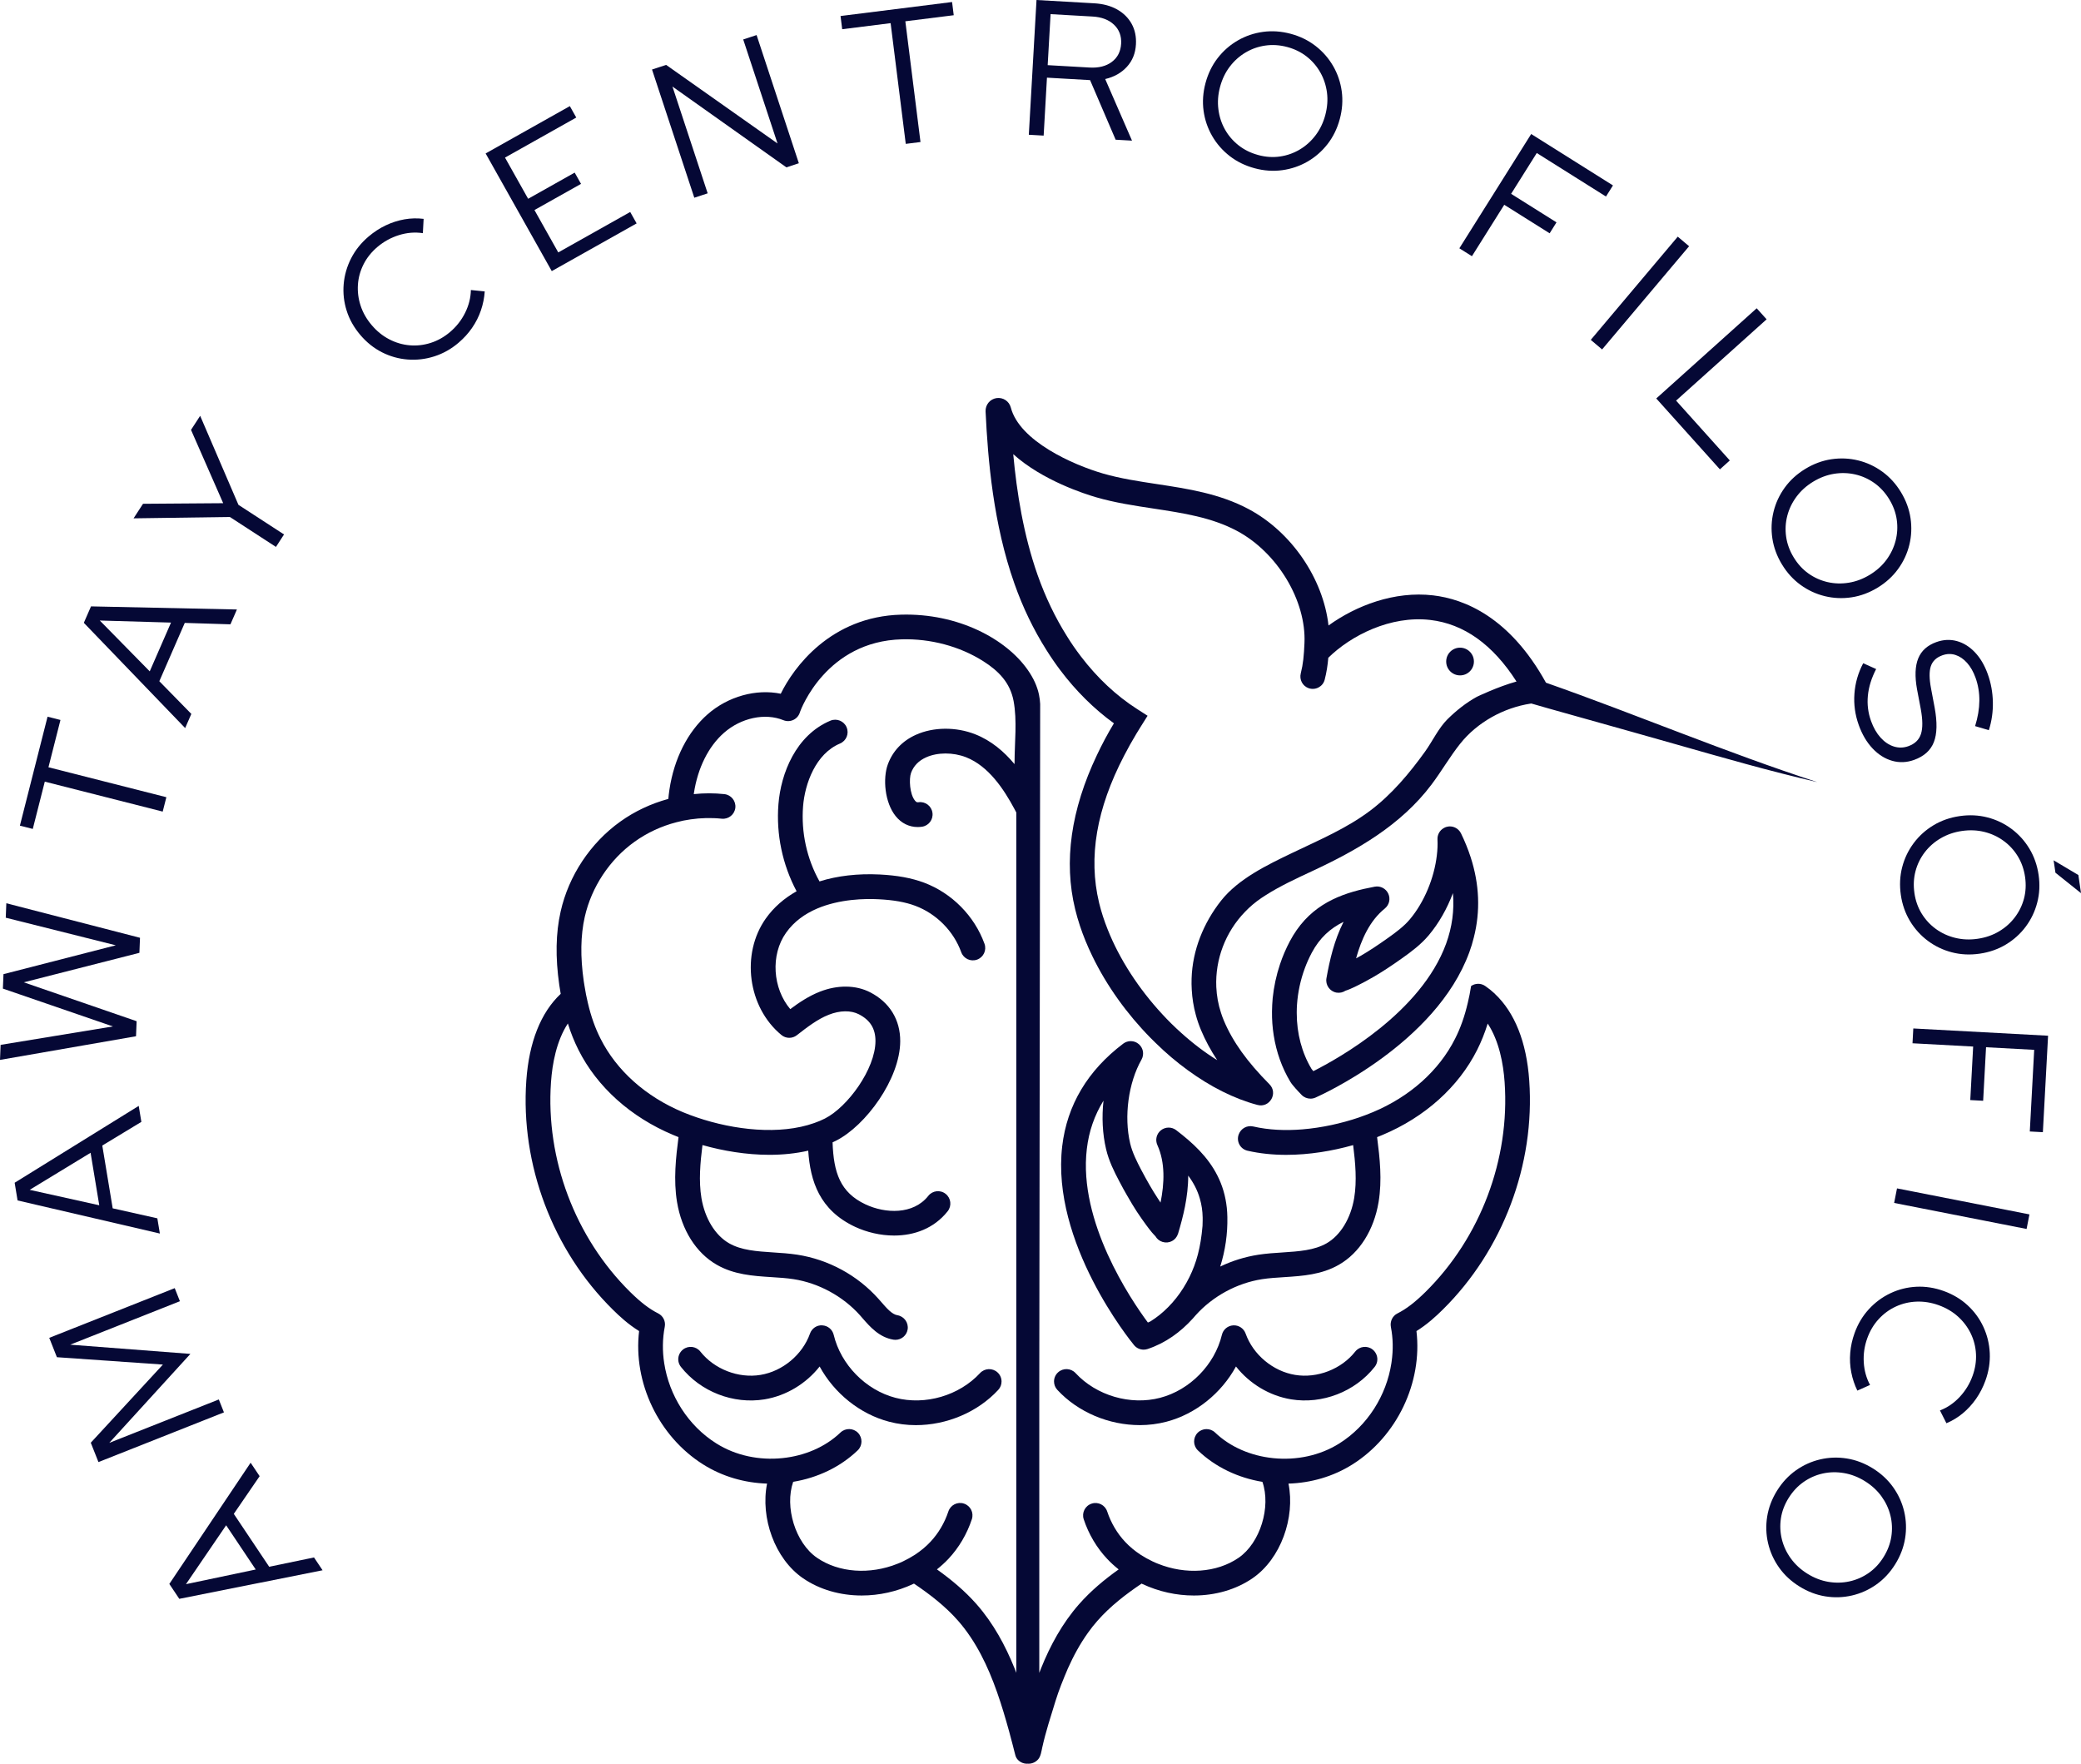 <?xml version="1.0" encoding="UTF-8"?>
<svg id="Capa_2" xmlns="http://www.w3.org/2000/svg" viewBox="0 0 2226.89 1887.18">
  <defs>
    <style>
      .cls-1 {
        fill: #050835;
      }
    </style>
  </defs>
  <g id="IDENTIDAD_4">
    <g>
      <g>
        <path class="cls-1" d="M345.2,1680.21l-153.34,30.57-10.66-15.94,87-129.71,9.63,14.41-27.63,40.33,37.86,56.59,47.96-9.97,9.18,13.72ZM273.65,1679.4l-31.66-47.33-42.99,63.02,74.64-15.69Z"/>
        <path class="cls-1" d="M239.64,1511.26l-134.28,53.19-8.22-20.72,77.19-83.61-113.44-7.89-8.19-20.71,134.28-53.19,5.53,14-117.38,46.5,128.62,9.86-86.8,95.18,117.2-46.42,5.49,13.8Z"/>
        <path class="cls-1" d="M171.07,1319.91l-152.26-35.42-3.13-18.93,132.76-82.23,2.84,17.09-41.82,25.33,11.13,67.18,47.78,10.7,2.71,16.28ZM106.23,1289.67l-9.29-56.18-65.17,39.66,74.46,16.52Z"/>
        <path class="cls-1" d="M145.57,1108.8L0,1134.11l.65-16.09,120.16-19.71-117.72-40.49.63-15.46,120.18-30.87-117.74-29.53.6-15.46,143.06,36.95-.65,16.09-123.72,31.56,120.76,41.63-.65,16.07Z"/>
        <path class="cls-1" d="M174.11,868.42l-126.18-32.04-12.85,50.59-13.79-3.5,29.6-116.59,13.81,3.5-12.85,50.6,126.18,32.05-3.92,15.39Z"/>
        <path class="cls-1" d="M198.14,779.04l-108.43-112.61,7.68-17.59,156.14,3.32-6.94,15.88-48.87-1.52-27.22,62.4,34.25,34.99-6.6,15.12ZM160.23,718.37l22.77-52.19-76.23-2.22,53.46,54.4Z"/>
        <path class="cls-1" d="M295.3,585.21l-49.32-32.04-103.05,1.46,10.12-15.57,85.79-.63-34.43-78.45,9.78-15.06,40.97,95.26,48.78,31.69-8.64,13.33Z"/>
        <path class="cls-1" d="M490.82,366.66c-7.95,6.77-16.63,11.64-25.99,14.64-9.36,3-18.87,4.12-28.52,3.39-9.65-.74-18.83-3.31-27.56-7.74-8.71-4.42-16.46-10.61-23.22-18.58-6.76-7.97-11.64-16.6-14.57-25.93-2.96-9.31-4.01-18.79-3.18-28.43.83-9.64,3.49-18.84,7.95-27.6,4.48-8.77,10.7-16.52,18.67-23.3,5.75-4.89,11.89-8.89,18.38-11.97,6.49-3.08,13.16-5.23,19.99-6.43,6.83-1.2,13.68-1.37,20.55-.53l-.81,15.31c-8.49-1.28-17.02-.58-25.57,2.08-8.57,2.68-16.25,6.91-23.08,12.69-6.38,5.43-11.33,11.62-14.82,18.55-3.49,6.94-5.51,14.19-6.02,21.76-.51,7.57.43,15.07,2.87,22.48,2.42,7.42,6.38,14.38,11.91,20.88,5.42,6.4,11.62,11.42,18.6,15.06,6.96,3.65,14.26,5.8,21.87,6.47,7.61.67,15.13-.18,22.59-2.55,7.48-2.37,14.4-6.27,20.8-11.7,6.81-5.79,12.18-12.65,16.1-20.57,3.92-7.93,5.96-16.03,6.13-24.31l14.82,1.5c-.47,6.9-1.81,13.63-4.07,20.24-2.24,6.59-5.37,12.83-9.43,18.69-4.03,5.88-8.82,11.16-14.4,15.88Z"/>
        <path class="cls-1" d="M590.45,290.1l-70.77-125.91,90.11-50.64,6.87,12.22-76.25,42.86,24.76,44.07,49.81-28.01,6.78,12.06-49.84,28,25.48,45.34,76.99-43.27,6.87,12.22-90.83,51.06Z"/>
        <path class="cls-1" d="M742.98,211.56l-45.25-137.16,15.09-4.97,119.22,84.09-36.72-111.3,14.31-4.71,45.22,137.16-13.32,4.4-121.93-86.45,37.68,114.24-14.31,4.71Z"/>
        <path class="cls-1" d="M969.26,153.95l-16.21-129.18-51.81,6.5-1.77-14.13,119.35-14.98,1.77,14.13-51.78,6.49,16.21,129.19-15.76,1.97Z"/>
        <path class="cls-1" d="M1100.94,144.2L1109.18,0l61.79,3.53c9.47.54,17.62,2.73,24.43,6.56,6.81,3.84,12,8.96,15.56,15.36,3.56,6.4,5.1,13.79,4.61,22.16-.54,9.48-3.78,17.45-9.72,23.93-5.96,6.48-13.68,10.84-23.17,13.04l28.68,65.91-17.51-1-27.36-63.76-46.14-2.63-3.54,62-15.87-.91ZM1121.12,69.71l44.91,2.56c9.74.56,17.69-1.47,23.8-6.08,6.11-4.61,9.43-11.1,9.9-19.49.47-8.24-2.08-14.99-7.63-20.27-5.55-5.27-13.21-8.19-22.95-8.74l-44.91-2.56-3.11,54.58Z"/>
        <path class="cls-1" d="M1342.69,180.06c-10.1-2.71-19.01-7.05-26.73-13.04-7.72-5.99-13.99-13.15-18.81-21.49-4.81-8.34-7.88-17.35-9.2-27.03-1.32-9.67-.63-19.57,2.08-29.66s7.05-19.01,13.03-26.73c6-7.72,13.16-13.99,21.49-18.81,8.35-4.81,17.35-7.88,27.05-9.2,9.67-1.32,19.57-.63,29.66,2.08,9.96,2.68,18.81,7.01,26.53,12.99,7.72,5.99,13.99,13.15,18.81,21.49,4.81,8.34,7.88,17.35,9.2,27.03,1.32,9.68.63,19.58-2.08,29.66-2.71,10.11-7.05,19.02-13.03,26.73-6,7.72-13.16,13.99-21.49,18.81-8.35,4.81-17.35,7.88-27.05,9.2-9.67,1.32-19.5.65-29.46-2.03ZM1346.48,165.91c7.97,2.14,15.74,2.65,23.31,1.54,7.57-1.1,14.6-3.59,21.11-7.48,6.54-3.87,12.16-8.94,16.9-15.22,4.75-6.28,8.22-13.47,10.39-21.57,2.19-8.24,2.82-16.22,1.84-23.97-1.01-7.75-3.34-14.92-7.05-21.54-3.72-6.63-8.55-12.3-14.55-17.04-6-4.75-12.96-8.18-20.93-10.32-7.97-2.14-15.78-2.66-23.4-1.57-7.63,1.09-14.71,3.57-21.22,7.44-6.54,3.87-12.16,8.92-16.88,15.12-4.72,6.21-8.19,13.43-10.41,21.67-2.17,8.1-2.78,16.06-1.79,23.87.96,7.81,3.29,15.02,7.01,21.65,3.69,6.62,8.6,12.3,14.64,17.06,6.07,4.76,13.07,8.21,21.04,10.34Z"/>
        <path class="cls-1" d="M1561.67,265.68l76.86-122.28,87.52,55.01-7.48,11.88-74.06-46.56-27.45,43.68,48.56,30.52-7.34,11.71-48.58-30.52-34.57,55.02-13.46-8.45Z"/>
        <path class="cls-1" d="M1702.29,363.66l93.09-110.43,12.13,10.24-93.09,110.43-12.13-10.24Z"/>
        <path class="cls-1" d="M1772.39,426.36l107.46-96.5,10.61,11.82-96.87,86.99,57.49,64.02-10.59,9.52-68.11-75.84Z"/>
        <path class="cls-1" d="M1906.94,604.04c-5.44-8.93-8.87-18.24-10.32-27.9-1.46-9.67-1.03-19.18,1.25-28.53,2.28-9.35,6.29-17.99,12.02-25.89,5.73-7.91,13.07-14.59,22.01-20.02,8.93-5.43,18.25-8.87,27.9-10.31,9.67-1.44,19.19-1.03,28.55,1.25,9.34,2.28,17.98,6.29,25.88,12.03,7.93,5.73,14.6,13.06,20.02,22.01,5.35,8.81,8.75,18.06,10.21,27.72,1.43,9.66,1.03,19.18-1.25,28.52-2.28,9.36-6.29,17.99-12.04,25.9-5.73,7.91-13.05,14.59-21.99,20.02-8.96,5.43-18.25,8.87-27.9,10.31-9.67,1.44-19.19,1.02-28.55-1.26-9.36-2.28-17.98-6.29-25.9-12.02-7.9-5.74-14.53-13.01-19.88-21.83ZM1919.46,596.42c4.28,7.05,9.54,12.79,15.76,17.22,6.22,4.43,13.05,7.49,20.44,9.2,7.39,1.7,14.98,1.93,22.75.66,7.75-1.25,15.22-4.06,22.39-8.42,7.3-4.43,13.25-9.78,17.89-16.06,4.63-6.28,7.9-13.09,9.81-20.43,1.88-7.35,2.31-14.81,1.25-22.38-1.05-7.57-3.74-14.88-8.02-21.93-4.3-7.05-9.56-12.82-15.83-17.31-6.27-4.48-13.1-7.58-20.49-9.28-7.39-1.7-14.96-1.95-22.66-.72-7.7,1.22-15.2,4.04-22.5,8.47-7.16,4.35-13.1,9.69-17.8,16.01-4.68,6.31-7.97,13.14-9.87,20.49-1.9,7.34-2.31,14.83-1.21,22.46,1.1,7.63,3.78,14.97,8.08,22.02Z"/>
        <path class="cls-1" d="M1989,775.63c-3.85-10.75-5.4-21.82-4.57-33.21.78-11.4,3.92-22.32,9.38-32.75l13.86,6.21c-5.01,9.68-7.95,19.19-8.84,28.49-.9,9.31.22,18.37,3.4,27.17,2.55,7.12,5.96,13.03,10.19,17.72,4.25,4.69,8.96,7.85,14.15,9.49,5.19,1.65,10.39,1.53,15.56-.32,7.01-2.51,11.49-6.86,13.5-13.07,2.01-6.2,1.93-15.19-.25-26.98l-3.94-20.73c-2.51-13.86-2.08-24.9,1.25-33.11,3.34-8.22,9.78-14.04,19.37-17.49,7.52-2.7,14.84-3.06,21.99-1.09,7.12,1.96,13.57,5.97,19.32,12.01s10.32,13.8,13.72,23.25c3.45,9.58,5.26,19.56,5.49,29.92.22,10.38-1.21,20.43-4.3,30.16l-14.71-4.35c5.91-18.94,6.07-36.17.49-51.71-2.33-6.47-5.37-11.81-9.13-16.01-3.78-4.2-7.95-7.02-12.47-8.46-4.54-1.43-9.2-1.3-13.99.43-6.34,2.27-10.43,6.16-12.27,11.64-1.84,5.47-1.75,13.41.22,23.81l3.87,20.54c2.89,15.76,2.6,28.07-.87,36.92-3.47,8.85-10.52,15.18-21.13,19-7.9,2.83-15.72,3.16-23.44.96-7.72-2.19-14.73-6.59-20.96-13.19-6.25-6.6-11.22-15.02-14.89-25.24Z"/>
        <path class="cls-1" d="M2034.11,957.67c-1.5-10.34-1.03-20.25,1.41-29.71,2.44-9.46,6.56-18.04,12.31-25.77,5.75-7.71,12.81-14.09,21.18-19.13,8.37-5.05,17.73-8.32,28.07-9.82,10.34-1.51,20.26-1.04,29.71,1.41,9.47,2.44,18.07,6.54,25.77,12.3,7.72,5.75,14.1,12.82,19.14,21.19,5.04,8.37,8.33,17.73,9.83,28.07,1.48,10.21,1.01,20.04-1.46,29.51-2.44,9.46-6.54,18.04-12.29,25.77-5.75,7.71-12.83,14.09-21.2,19.13-8.37,5.05-17.73,8.32-28.07,9.83-10.34,1.5-20.24,1.03-29.71-1.42-9.45-2.44-18.04-6.54-25.77-12.3-7.7-5.75-14.08-12.82-19.14-21.19-5.04-8.37-8.28-17.66-9.78-27.87ZM2048.62,955.57c1.19,8.16,3.78,15.5,7.79,22.01,3.99,6.5,9.07,11.99,15.2,16.44,6.13,4.46,13.03,7.62,20.69,9.5,7.63,1.88,15.6,2.22,23.91,1.01,8.44-1.23,16.01-3.83,22.72-7.79,6.74-3.97,12.4-8.97,17.02-14.99,4.61-6.02,7.9-12.72,9.9-20.1,1.97-7.38,2.37-15.15,1.19-23.32-1.19-8.16-3.78-15.54-7.79-22.11-4.03-6.57-9.11-12.09-15.25-16.54-6.13-4.47-12.99-7.63-20.55-9.52-7.59-1.89-15.58-2.22-24.02-1-8.31,1.21-15.85,3.81-22.63,7.78-6.81,3.97-12.49,8.98-17.1,15-4.61,6.02-7.93,12.75-9.9,20.21-1.97,7.44-2.35,15.25-1.16,23.42ZM2197.59,920.54l26.49,15.75,2.82,19.39-27.36-21.86-1.95-13.28Z"/>
        <path class="cls-1" d="M2047.43,1100.47l144.23,7.77-5.57,103.22-13.99-.75,4.7-87.36-51.52-2.78-3.09,57.28-13.79-.75,3.09-57.27-64.9-3.5.85-15.86Z"/>
        <path class="cls-1" d="M2029.99,1271.59l141.72,27.84-3.04,15.59-141.74-27.85,3.07-15.58Z"/>
        <path class="cls-1" d="M1984.56,1426.51c3.54-9.83,8.64-18.37,15.29-25.61,6.65-7.25,14.35-12.95,23.08-17.1,8.75-4.15,18-6.47,27.76-6.96,9.76-.49,19.54,1.04,29.37,4.59,9.83,3.56,18.34,8.64,25.52,15.27,7.19,6.63,12.81,14.33,16.88,23.12,4.05,8.78,6.34,18.08,6.81,27.91.45,9.83-1.07,19.65-4.63,29.49-2.57,7.11-5.93,13.62-10.03,19.52-4.12,5.9-8.84,11.06-14.17,15.49-5.33,4.43-11.19,7.98-17.55,10.66l-6.92-13.69c8.02-3.1,15.07-7.94,21.16-14.51,6.11-6.56,10.7-14.05,13.72-22.46,2.87-7.89,4.07-15.72,3.67-23.47-.4-7.76-2.28-15.04-5.57-21.87-3.31-6.83-7.86-12.86-13.63-18.1-5.8-5.24-12.69-9.31-20.71-12.21-7.9-2.85-15.78-4.13-23.64-3.83-7.86.3-15.25,2.05-22.19,5.25-6.94,3.19-13.05,7.67-18.36,13.43-5.31,5.76-9.38,12.58-12.22,20.47-3.04,8.41-4.3,17.03-3.76,25.85.54,8.83,2.78,16.88,6.72,24.16l-13.59,6.06c-3.02-6.21-5.19-12.74-6.51-19.58-1.34-6.85-1.7-13.82-1.1-20.92.58-7.1,2.13-14.07,4.61-20.93Z"/>
        <path class="cls-1" d="M1901.57,1595.11c5.53-8.88,12.27-16.14,20.24-21.79,7.97-5.65,16.66-9.56,26.04-11.75,9.38-2.18,18.87-2.5,28.52-.95,9.65,1.54,18.92,5.08,27.81,10.61,8.87,5.52,16.12,12.26,21.78,20.24,5.64,7.97,9.56,16.65,11.75,26.03,2.17,9.37,2.51,18.88.96,28.53-1.57,9.65-5.08,18.91-10.61,27.78-5.46,8.77-12.16,15.96-20.13,21.62-7.97,5.65-16.66,9.57-26.04,11.75-9.38,2.19-18.9,2.51-28.55.96-9.65-1.56-18.9-5.08-27.78-10.61-8.87-5.52-16.14-12.27-21.78-20.24-5.64-7.97-9.56-16.65-11.75-26.03-2.19-9.37-2.51-18.88-.96-28.53,1.57-9.65,5.06-18.85,10.5-27.62ZM1914.02,1602.86c-4.37,7.01-7.12,14.28-8.26,21.84-1.12,7.56-.78,15.01,1.03,22.38,1.81,7.37,5.04,14.24,9.67,20.6,4.61,6.36,10.5,11.77,17.62,16.2,7.23,4.5,14.71,7.41,22.41,8.71,7.68,1.3,15.25,1.14,22.66-.48,7.41-1.63,14.24-4.62,20.53-8.98,6.27-4.35,11.6-10.04,15.94-17.05,4.37-7.01,7.14-14.32,8.31-21.93,1.16-7.61.85-15.11-.96-22.47-1.81-7.38-5.01-14.22-9.58-20.54-4.57-6.34-10.48-11.74-17.71-16.25-7.12-4.43-14.57-7.32-22.32-8.65-7.75-1.34-15.34-1.2-22.75.43-7.41,1.62-14.26,4.65-20.57,9.07-6.31,4.41-11.66,10.13-16.01,17.14Z"/>
      </g>
      <g>
        <path class="cls-1" d="M1599.69,1063.35c-3.28-3.07-6.78-5.88-10.43-8.37-4.66-3.18-10.7-2.97-15.04.11-.95,6.3-2.17,12.29-3.55,18.01-3.33,14.35-7.84,27.06-13.61,38.39-17.16,34.1-48.35,61.96-87.91,78.53-4.87,2.06-10.01,3.97-15.31,5.82-18.53,6.25-39.19,10.86-60.1,12.6-18.14,1.5-36.19.71-52.59-3.08-6.57-1.52-13.21,1.98-15.63,8.56-2.67,7.3,1.54,15.5,9.38,17.35,13.34,3.07,27.38,4.45,41.46,4.45,24.68,0,49.57-4.18,71.65-10.43,2.38,18.96,4.13,38.34,1.11,56.61-3.66,21.82-14.67,39.93-29.5,48.45-13.24,7.57-29.71,8.63-47.18,9.8-8.47.53-17.21,1.11-25.89,2.44-14.24,2.23-27.96,6.46-40.78,12.66,5.4-17.11,8-35.06,7.63-52.96-.05-3.39-.26-6.67-.58-9.85-1.38-12.97-4.87-24.25-9.9-34.21-10.27-20.55-26.9-35.69-44.33-48.98-4.82-3.65-11.54-3.6-16.31.21-4.72,3.76-6.3,10.27-3.76,15.83,8.53,18.85,7.52,40.93,3.39,61.48-1.06-1.54-2.12-3.12-3.12-4.71-5.61-8.53-11.01-17.9-17.69-30.5-4.66-8.95-9.43-18.43-11.71-28.07-6.78-28.86-1.91-64.87,12.13-89.65,1.64-2.91,2.07-6.25,1.43-9.32-.59-2.7-2.02-5.24-4.24-7.2-.64-.53-1.27-1.01-1.96-1.43-4.55-2.7-10.38-2.44-14.78.85-38.13,28.86-60.1,65.77-65.29,109.67-12.18,103.32,73.24,208.54,76.89,212.94,2.54,3.12,6.35,4.82,10.22,4.82,1.43,0,2.86-.21,4.29-.69,19.11-6.38,35.13-17.98,48.51-32.78,1.01-1.11,1.96-2.22,2.91-3.34,18.22-20.33,44.11-34.42,71.07-38.6,7.52-1.17,15.36-1.64,23.62-2.17,19.7-1.27,40.09-2.6,58.62-13.29,21.98-12.6,37.44-37.07,42.42-67.04,3.92-23.72,1.32-46.97-1.59-69.48,1.96-.79,3.87-1.54,5.72-2.33,45.38-19.01,81.39-51.31,101.36-91.03,4.4-8.74,8.15-18.11,11.28-28.17,12.29,18.69,16.73,43.05,18.11,62.75,5.77,82.4-25.84,166.23-84.57,224.32-11.39,11.23-20.66,18.33-30.14,23.09-5.39,2.71-8.14,8.67-6.99,14.59,2.34,12,2.54,24.25.8,36.67-.05.69-.16,1.32-.27,2.01-5.3,34.47-25.47,66.83-55.71,85.84-20.92,13.19-46.45,18.27-70.86,15.73-23.3-2.38-45.65-11.65-62.12-27.43-5.3-5.03-13.66-4.82-18.75.42-5.03,5.3-4.87,13.72.42,18.75,18.85,18.06,43.26,29.39,69,33.63,9.32,26.74-2.22,65.29-25.53,81.29-23.3,15.99-56.5,18.27-86.16,6.36-1.91-.74-3.81-1.54-5.67-2.44-4.61-2.17-8.95-4.61-12.98-7.2-6.2-4.08-11.75-8.69-16.52-13.77-8.52-9.05-15.19-20.34-19.22-32.51-2.28-6.94-9.74-10.75-16.68-8.42-6.99,2.28-10.75,9.74-8.47,16.68,5.24,15.89,13.93,30.56,25.1,42.42,3.76,4.03,7.89,7.73,12.29,11.28-15.04,10.7-29.71,22.82-42.52,37.39-17.95,20.49-30.72,44.06-40.56,68.58-.64,1.59-1.27,3.18-1.85,4.76v-311.8s1.01-722.74.95-724.91c-.16-3.07-.53-6.46-1.27-10.01-1.85-8.9-5.93-17.85-12.02-26.48-22.99-32.99-74.25-60.79-135.3-59.15-75.89,1.91-115.5,56.98-129,84.62-26.21-5.4-56.24,2.7-78.27,21.98-21.34,18.8-35.9,47.45-40.88,80.71-.53,3.71-.95,6.99-1.17,9.85-18.48,5.03-36.06,13.24-51.52,24.36-31.88,22.82-55.13,57.88-63.71,96.11-5.24,23.19-5.72,48.93-1.48,78.59.48,3.23.95,6.41,1.54,9.53-21.29,19.96-33.89,51.68-36.8,92.73-6.36,89.97,28.23,181.59,92.36,244.97,7.31,7.26,16.79,15.99,28.33,23.14-6.52,54.97,20.71,112.53,68.47,142.66,20.71,13.08,44.54,19.81,68.47,20.55-7.31,36.38,8.21,80.49,38.44,101.25,17.9,12.28,39.98,18.48,62.86,18.48,18.59,0,37.6-4.13,55.29-12.44.21-.11.37-.21.58-.32,16.84,11.38,33.52,24.15,47.18,39.72,9.61,10.94,17.64,23.2,24.43,36.07,6.86,13.01,12.48,26.64,17.36,40.51,4.85,13.76,8.97,27.76,12.86,41.81,1.38,5,2.71,10.01,3.99,15.03.66,2.56,1.3,5.11,1.94,7.67.58,2.3,1,4.5,2.4,6.47,2.41,3.41,6.59,5.48,10.73,5.48.32,0,.64,0,.95-.05.32.05.58.05.9.05,3.92,0,7.81-1.86,10.32-4.87,2.67-3.2,3.32-8.31,4.19-12.27,3.69-16.84,9.08-33.19,14.13-49.65,3.67-11.96,8.43-23.57,13.32-35.06,5.97-13.4,13.01-26.37,21.55-38.31,3.18-4.45,6.56-8.78,10.2-12.87,13.66-15.57,30.34-28.33,47.18-39.72.21.11.37.21.58.32,17.69,8.31,36.7,12.44,55.29,12.44,22.88,0,44.96-6.2,62.86-18.48,30.24-20.76,45.75-64.87,38.44-101.25,23.94-.74,47.77-7.47,68.47-20.55,47.77-30.13,74.99-87.69,68.47-142.66,11.54-7.15,21.02-15.89,28.33-23.14,64.13-63.39,98.71-155,92.36-244.97-2.86-41.09-15.52-72.81-36.81-92.78ZM1286.99,1305.46c0,2.07-.05,4.18-.16,6.25-1.96,23.25-6.57,39.61-13.93,54.65-8.05,16.31-19.06,30.19-32.09,40.67-3.07,2.44-6.25,4.71-9.53,6.78-.32.16-.85.42-1.54.74-.37.16-.85.37-1.38.58-18.43-24.84-74.56-107.92-65.35-185.66,2.17-18.8,8.16-36.06,17.85-51.74-1.91,17.53-1.11,35.48,2.75,51.79,2.97,12.71,8.58,23.94,14.09,34.37,3.02,5.77,5.82,10.91,8.58,15.62,0,.05.05.11.11.16,3.5,6.2,6.83,11.65,10.22,16.89,3.55,5.45,7.31,10.64,10.17,14.56,1.9,2.6,3.87,5.14,5.93,7.63.21.32.9,1.06,1.8,2.01.32.32.64.64.95,1.01.37.37.74.69,1,1.06,1.64,2.86,4.29,5.08,7.68,6.09,6.93,2.06,14.14-1.64,16.31-8.47.11-.11.11-.26.16-.37h.05c2.7-9,5.35-18.8,7.41-29.02,2.07-10.7,3.5-21.87,3.44-33.15,5.61,7.52,9.9,15.57,12.5,24.78,1.8,6.14,2.86,12.81,2.97,20.12v2.65ZM1087.55,1789.95c-.58-1.59-1.22-3.18-1.85-4.77-9.9-24.46-22.61-48.08-40.56-68.52-12.76-14.51-27.49-26.69-42.53-37.39,4.45-3.55,8.53-7.25,12.34-11.28,11.12-11.86,19.81-26.53,25.05-42.42,2.28-6.94-1.48-14.41-8.42-16.68-6.94-2.33-14.46,1.48-16.73,8.42-4.03,12.18-10.7,23.46-19.22,32.51-4.76,5.08-10.33,9.69-16.52,13.77-4.03,2.6-8.37,5.03-12.97,7.2-1.85.9-3.76,1.7-5.67,2.44-29.66,11.91-62.86,9.64-86.16-6.36-23.3-15.99-34.85-54.54-25.52-81.29,25.74-4.24,50.15-15.57,69-33.63,5.3-5.03,5.46-13.45.42-18.75-5.03-5.24-13.45-5.46-18.75-.42-16.47,15.78-38.82,25.05-62.17,27.43-24.42,2.54-49.88-2.54-70.75-15.73-30.29-19.01-50.47-51.37-55.76-85.84-2.01-12.87-1.9-26.06.58-38.92,1.17-5.83-1.75-11.7-7.04-14.35-9.48-4.77-18.75-11.86-30.13-23.09-58.73-58.09-90.34-141.92-84.57-224.32,1.38-19.7,5.82-44.11,18.06-62.81,3.13,10.11,6.94,19.49,11.33,28.23,19.96,39.72,55.97,72.02,101.36,91.03,1.85.79,3.76,1.54,5.72,2.33-2.81,21.66-5.51,45.81-1.59,69.48,4.98,29.97,20.44,54.44,42.42,67.04,18.53,10.7,38.92,12.02,58.62,13.29,8.26.53,16.1,1.01,23.62,2.17,26.96,4.18,52.85,18.27,71.07,38.6.95,1.11,1.9,2.22,2.91,3.34,7.89,9.06,17.74,20.33,32.94,22.82.74.11,1.43.16,2.12.16,6.41,0,12.02-4.61,13.08-11.12,1.16-7.2-3.76-14.03-10.96-15.2-5.77-.95-11.33-7.31-17.21-14.09-1.06-1.22-2.12-2.38-3.12-3.55-22.56-25.21-53.38-41.94-86.79-47.13-8.69-1.32-17.42-1.91-25.9-2.44-17.48-1.17-33.94-2.22-47.13-9.8-14.88-8.53-25.9-26.64-29.55-48.45-3.02-18.32-1.27-37.65,1.11-56.61,22.13,6.25,46.97,10.43,71.65,10.43,14.09,0,28.12-1.38,41.52-4.45,2.22,32.73,12.13,63.65,50.15,81.5,12.39,5.77,27.06,9.32,41.78,9.32,21.23,0,42.52-7.36,57.3-26,4.56-5.77,3.55-14.09-2.17-18.59-5.72-4.55-14.09-3.6-18.59,2.17-16.1,20.34-46.07,18.96-67.09,9.11-27.33-12.81-34.21-34.21-35.32-66.41,1.27-.58,2.54-1.16,3.76-1.8,31.56-15.94,68.42-65.88,68.63-106.34.1-23.04-11.28-41.62-32.09-52.37-15.36-7.94-35.06-8.16-54.07-.64-11.7,4.61-22.14,11.6-31.51,18.59-18.75-22.14-21.4-57.93-4.5-81.71,8.58-12.18,20.39-20.33,33.04-25.79,24.3-10.43,51.79-10.8,65.88-10.06,16.21.8,28.76,3.02,39.45,7.04,22.61,8.53,40.93,27.06,49.09,49.62,2.49,6.88,10.06,10.43,16.95,7.94,6.88-2.49,10.43-10.06,7.94-16.95-10.75-29.76-34.9-54.23-64.66-65.4-13.4-4.98-28.44-7.78-47.45-8.74-23.67-1.16-45.49,1.43-64.45,7.41-13.61-24.31-19.75-52.64-17.58-80.39,1.9-24.15,13.45-56.24,39.5-67.15,6.78-2.86,9.96-10.59,7.1-17.37-2.81-6.72-10.59-9.9-17.32-7.1-37.01,15.52-53.06,56.4-55.65,89.5-2.54,32.09,4.34,64.71,19.43,93.04-13.4,7.52-24.52,17.32-32.89,29.07-26.96,37.97-19.33,95.11,16.63,124.71,4.77,3.97,11.65,4.08,16.52.26,10.86-8.42,22.03-17.16,34.21-21.92,11.91-4.71,23.62-4.87,32.2-.48,12.18,6.3,17.79,15.41,17.74,28.76-.16,29.92-29.87,70.54-54.07,82.77-3.6,1.8-7.36,3.44-11.28,4.77-37.07,13.24-86.16,7.52-125.56-5.88-5.3-1.8-10.43-3.71-15.36-5.77-39.56-16.58-70.75-44.43-87.91-78.53-5.77-11.33-10.28-24.04-13.61-38.39-1.38-5.72-2.59-11.7-3.55-18.01-.32-1.64-.53-3.28-.8-4.93-3.81-26.48-3.44-49.04,1.06-69.05,7.26-31.99,26.64-61.32,53.33-80.39,13.45-9.64,28.75-16.73,44.85-20.86,4.92-1.32,9.85-2.33,14.88-3.02,11.12-1.64,22.4-1.9,33.52-.74,7.26.74,13.77-4.5,14.56-11.75.74-7.26-4.5-13.77-11.76-14.56-10.85-1.17-21.87-1.17-32.72,0,0-.32.05-.64.11-.9,4.08-27.06,15.52-50.04,32.2-64.71,18.32-16.05,43.9-21.5,63.6-13.5,3.6,1.48,7.68,1.27,11.12-.53,3.33-1.75,5.72-4.77,6.67-8.37.95-2.75,28.17-75.62,109.09-77.63,30.15-.8,61.53,7.23,87.05,23.46,16.33,10.38,28.71,22.92,32.38,42.54,3.95,21.07,1.04,44.47,1.04,65.86,0,.29-.19,1.51,0,1.75-11.17-13.45-24.94-25.26-42.21-32.04-20.44-8.05-44.69-7.84-63.34.58-14.51,6.51-24.89,17.48-30.08,31.72-5.46,14.93-3.39,40.72,8.42,55.34,6.14,7.63,14.41,11.65,23.57,11.65,1.48,0,3.02-.11,4.5-.32,7.25-1.01,12.29-7.68,11.28-14.93-1.01-7.26-7.68-12.34-14.93-11.28-1.32.16-2.28.16-3.81-1.8-5.61-6.88-6.51-23.09-4.18-29.6,2.75-7.47,8.16-13.08,16.1-16.63,12.18-5.51,28.97-5.51,42.79-.11,23.99,9.43,40.3,33.89,51.9,55.6.64,1.17,1.27,2.33,1.85,3.5v920.53Z"/>
        <path class="cls-1" d="M1562.41,693.02c-8.21,0-14.83,6.62-14.83,14.83s6.62,14.83,14.83,14.83,14.83-6.62,14.83-14.83-6.67-14.83-14.83-14.83Z"/>
        <path class="cls-1" d="M1481.92,972.1c4.71-3.81,6.25-10.33,3.7-15.83-2.49-5.51-8.47-8.63-14.46-7.52-30.87,5.77-62.12,15.62-83.67,46.55-2.54,3.65-4.93,7.57-7.2,11.81-4.18,7.94-7.79,16.26-10.59,24.78-3.92,11.7-6.52,23.83-7.79,36.12-.42,4.77-.69,9.53-.74,14.3-.11,8.68.53,17.21,1.85,25.58,2.81,17.85,8.79,34.63,17.74,49.57,2.38,3.97,8.63,10.54,12.13,14.14,2.54,2.59,5.98,3.97,9.48,3.97,1.8,0,3.6-.37,5.3-1.11,5.24-2.33,128.95-57.72,164.64-155.48,1.91-5.24,3.55-10.49,4.82-15.78,7.2-28.17,6.04-56.93-3.34-85.89-2.76-8.53-6.2-17.05-10.38-25.63-2.81-5.67-9.16-8.58-15.2-6.99-1.17.32-2.28.74-3.28,1.38-4.24,2.38-6.88,7.04-6.67,12.07.27,5.51.05,11.23-.69,17.11-2.8,24.25-13.5,50.15-28.86,68.42-6.36,7.57-14.93,13.93-23.14,19.75-11.54,8.21-20.65,14.19-29.5,19.33-1.64.9-3.28,1.85-4.92,2.7,5.61-20.18,14.56-40.3,30.77-53.33ZM1453.69,1054.02c4.61-2.33,10.11-5.19,15.62-8.42,9.48-5.46,19.54-12.02,31.62-20.65,9.59-6.83,19.7-14.35,28.07-24.31,10.8-12.87,19.59-28.44,25.79-45.01,1.59,18.32-.85,36.43-7.31,54.17-26.8,73.4-114.44,122.43-142.08,136.36-.95-1.11-1.64-1.96-1.91-2.38-10.33-17.21-15.83-37.86-15.83-59.68v-1.54c0-2.49.11-4.98.27-7.52.9-13.34,3.76-26.58,8.42-39.13,2.07-5.61,4.55-11.12,7.36-16.42,8.52-16.04,19.96-26.21,34.05-33.1-4.98,9.8-8.74,20.12-11.65,30.4-2.91,10.27-4.98,20.44-6.67,29.97-1.27,7.2,3.55,14.09,10.75,15.36,3.44.58,6.83-.21,9.58-2.01.85-.32,1.91-.69,2.7-.95,1.22-.48,2.12-.79,2.49-1.01,2.96-1.27,5.88-2.65,8.74-4.13Z"/>
        <path class="cls-1" d="M1219.68,1524.91c9.64,0,19.22-1.22,28.54-3.65,31.4-8.21,58.84-30.56,74.4-59.1,14.46,18.32,35.64,31.3,58.99,35.16,33.36,5.46,68.47-8.15,89.44-34.74,1.43-1.8,2.33-3.92,2.7-6.04.11-.69.16-1.38.16-2.06,0-3.92-1.75-7.84-5.08-10.48-5.72-4.5-14.03-3.55-18.59,2.22-14.83,18.8-40.67,28.86-64.34,24.94-23.67-3.87-44.96-21.66-52.96-44.22-1.96-5.51-7.31-9.11-13.19-8.79-5.88.32-10.8,4.4-12.18,10.11-7.68,31.99-34.26,59.1-66.09,67.41-31.83,8.31-68.21-2.33-90.56-26.48-4.98-5.35-13.35-5.67-18.75-.69-2.81,2.6-4.24,6.14-4.24,9.69,0,3.23,1.17,6.46,3.55,9,22.24,24.04,55.34,37.7,88.17,37.7Z"/>
        <path class="cls-1" d="M1048.79,1469.2c-22.35,24.15-58.73,34.79-90.56,26.48-31.83-8.31-58.41-35.43-66.09-67.41-1.38-5.72-6.3-9.8-12.18-10.11-5.77-.48-11.22,3.23-13.18,8.79-8,22.56-29.28,40.35-52.96,44.22-23.67,3.92-49.51-6.14-64.34-24.94-4.56-5.77-12.87-6.72-18.59-2.22-3.92,3.12-5.67,7.99-4.92,12.55.37,2.12,1.27,4.24,2.7,6.04,20.97,26.58,56.03,40.19,89.44,34.74,23.35-3.87,44.54-16.84,58.99-35.16,15.57,28.54,43,50.89,74.4,59.1,9.32,2.44,18.91,3.65,28.54,3.65,32.83,0,65.93-13.66,88.17-37.7,2.38-2.54,3.55-5.77,3.55-9,0-3.55-1.43-7.1-4.24-9.69-5.4-4.98-13.77-4.66-18.75.69Z"/>
        <path class="cls-1" d="M1654.34,730.47c-38.7-69.98-86.91-89.45-120.79-93.42-41.41-4.82-82.4,10.96-111.9,32.25-5.61-49.83-39.29-99.98-85.57-124.6-31.14-16.58-65.08-21.71-97.86-26.69-20.23-3.07-39.35-5.98-57.88-11.33-32.25-9.37-89.34-34.74-98.65-70.59-1.8-6.83-8.31-11.12-15.31-10.12-6.99,1.06-11.97,7.15-11.7,14.25,2.49,52.21,8.26,120.37,30.87,184.29,9,25.58,20.55,49.41,34.16,70.91,4.71,7.52,9.69,14.78,14.88,21.66,16.9,22.4,36.22,41.52,57.43,56.89-6.88,11.4-12.89,22.75-18.14,33.88-27.91,58.68-35.75,113.96-23.35,164.96,1.43,5.88,3.12,11.81,5.08,17.69,3.6,10.91,8.05,21.71,13.24,32.41,15.36,31.83,37.17,62.12,62.49,87.8,1.7,1.69,3.39,3.39,5.14,5.08,11.01,10.85,22.66,20.71,34.69,29.44,23.83,17.37,49.25,30.4,74.46,37.07,13.06,3.48,22.34-12.54,12.81-22.13-23.83-23.99-39.29-45.59-48.72-67.99-1.17-2.75-2.17-5.51-3.07-8.31-3.02-9.11-4.66-18.43-5.08-27.75-1.27-29.44,9.69-58.73,30.77-80.49,5.19-5.45,11.07-10.38,17.53-14.77,1.43-.95,2.91-1.91,4.39-2.86,15.52-9.9,32.41-17.74,50.15-26,48.16-22.42,94.87-49.23,127.42-92.44,10.75-14.26,19.64-29.88,30.78-43.84,18.24-22.86,46.33-38.39,75.4-42.87.28-.05.44-.04.69-.08,1,.56,103.93,29.14,154.25,43.51,50.33,14.32,100.72,28.84,151.73,40.58-98.23-31.89-192.77-72.08-290.31-106.36ZM1580.36,745.61c-11.41,6.24-22.17,14.86-31.39,23.96-9.52,9.39-16.21,23.8-24.05,34.69-16.85,23.41-35.65,45.83-58.82,63.26-25.31,19.04-54.84,31.46-83.39,45.17-26.29,12.63-57.56,27.6-76.06,51.08-18.71,23.75-30.55,52.77-31.52,83.19-.13,3.99-.08,7.99.16,11.98.48,9,1.91,18.06,4.34,26.95,1.48,5.56,3.39,11.07,5.67,16.52,4.56,10.8,10.22,21.39,17.26,31.99-13.29-8.26-26.32-18.16-38.66-29.34-6.99-6.25-13.77-12.92-20.23-19.96-24.89-26.9-45.65-58.52-58.41-90.77-3.71-9.27-6.73-18.59-9-27.86-.05-.21-.11-.48-.16-.69-11.6-48.46-2.86-100.25,26.95-157.44,3.97-7.73,8.37-15.52,13.13-23.46,1.59-2.6,3.23-5.24,4.87-7.89l6.99-11.12-11.07-7.1c-22.4-14.3-42.79-33.42-60.37-56.5-5.3-6.94-10.38-14.24-15.09-21.92-12.29-19.59-22.72-41.3-31.03-64.71-15.25-43.16-22.45-88.81-26.21-129.69,31.24,28.17,76.79,42.68,88.7,46.12,20.18,5.88,41.09,9,61.27,12.07,31.99,4.87,62.22,9.43,89.39,23.88,43.26,23.04,74.35,74.67,72.28,120.16-.58,13.38-1.41,22.38-3.94,32.3-1.7,6.68,1.88,13.58,8.38,15.87,7.27,2.56,15.28-1.58,17.2-9.04,2.02-7.86,3.16-15.23,3.88-23.5,24.31-23.88,66.57-45.38,109.09-40.46,36.01,4.18,66.99,26.32,92.3,65.88-19.81,5.46-42.15,16.21-42.47,16.36Z"/>
      </g>
    </g>
  </g>
</svg>